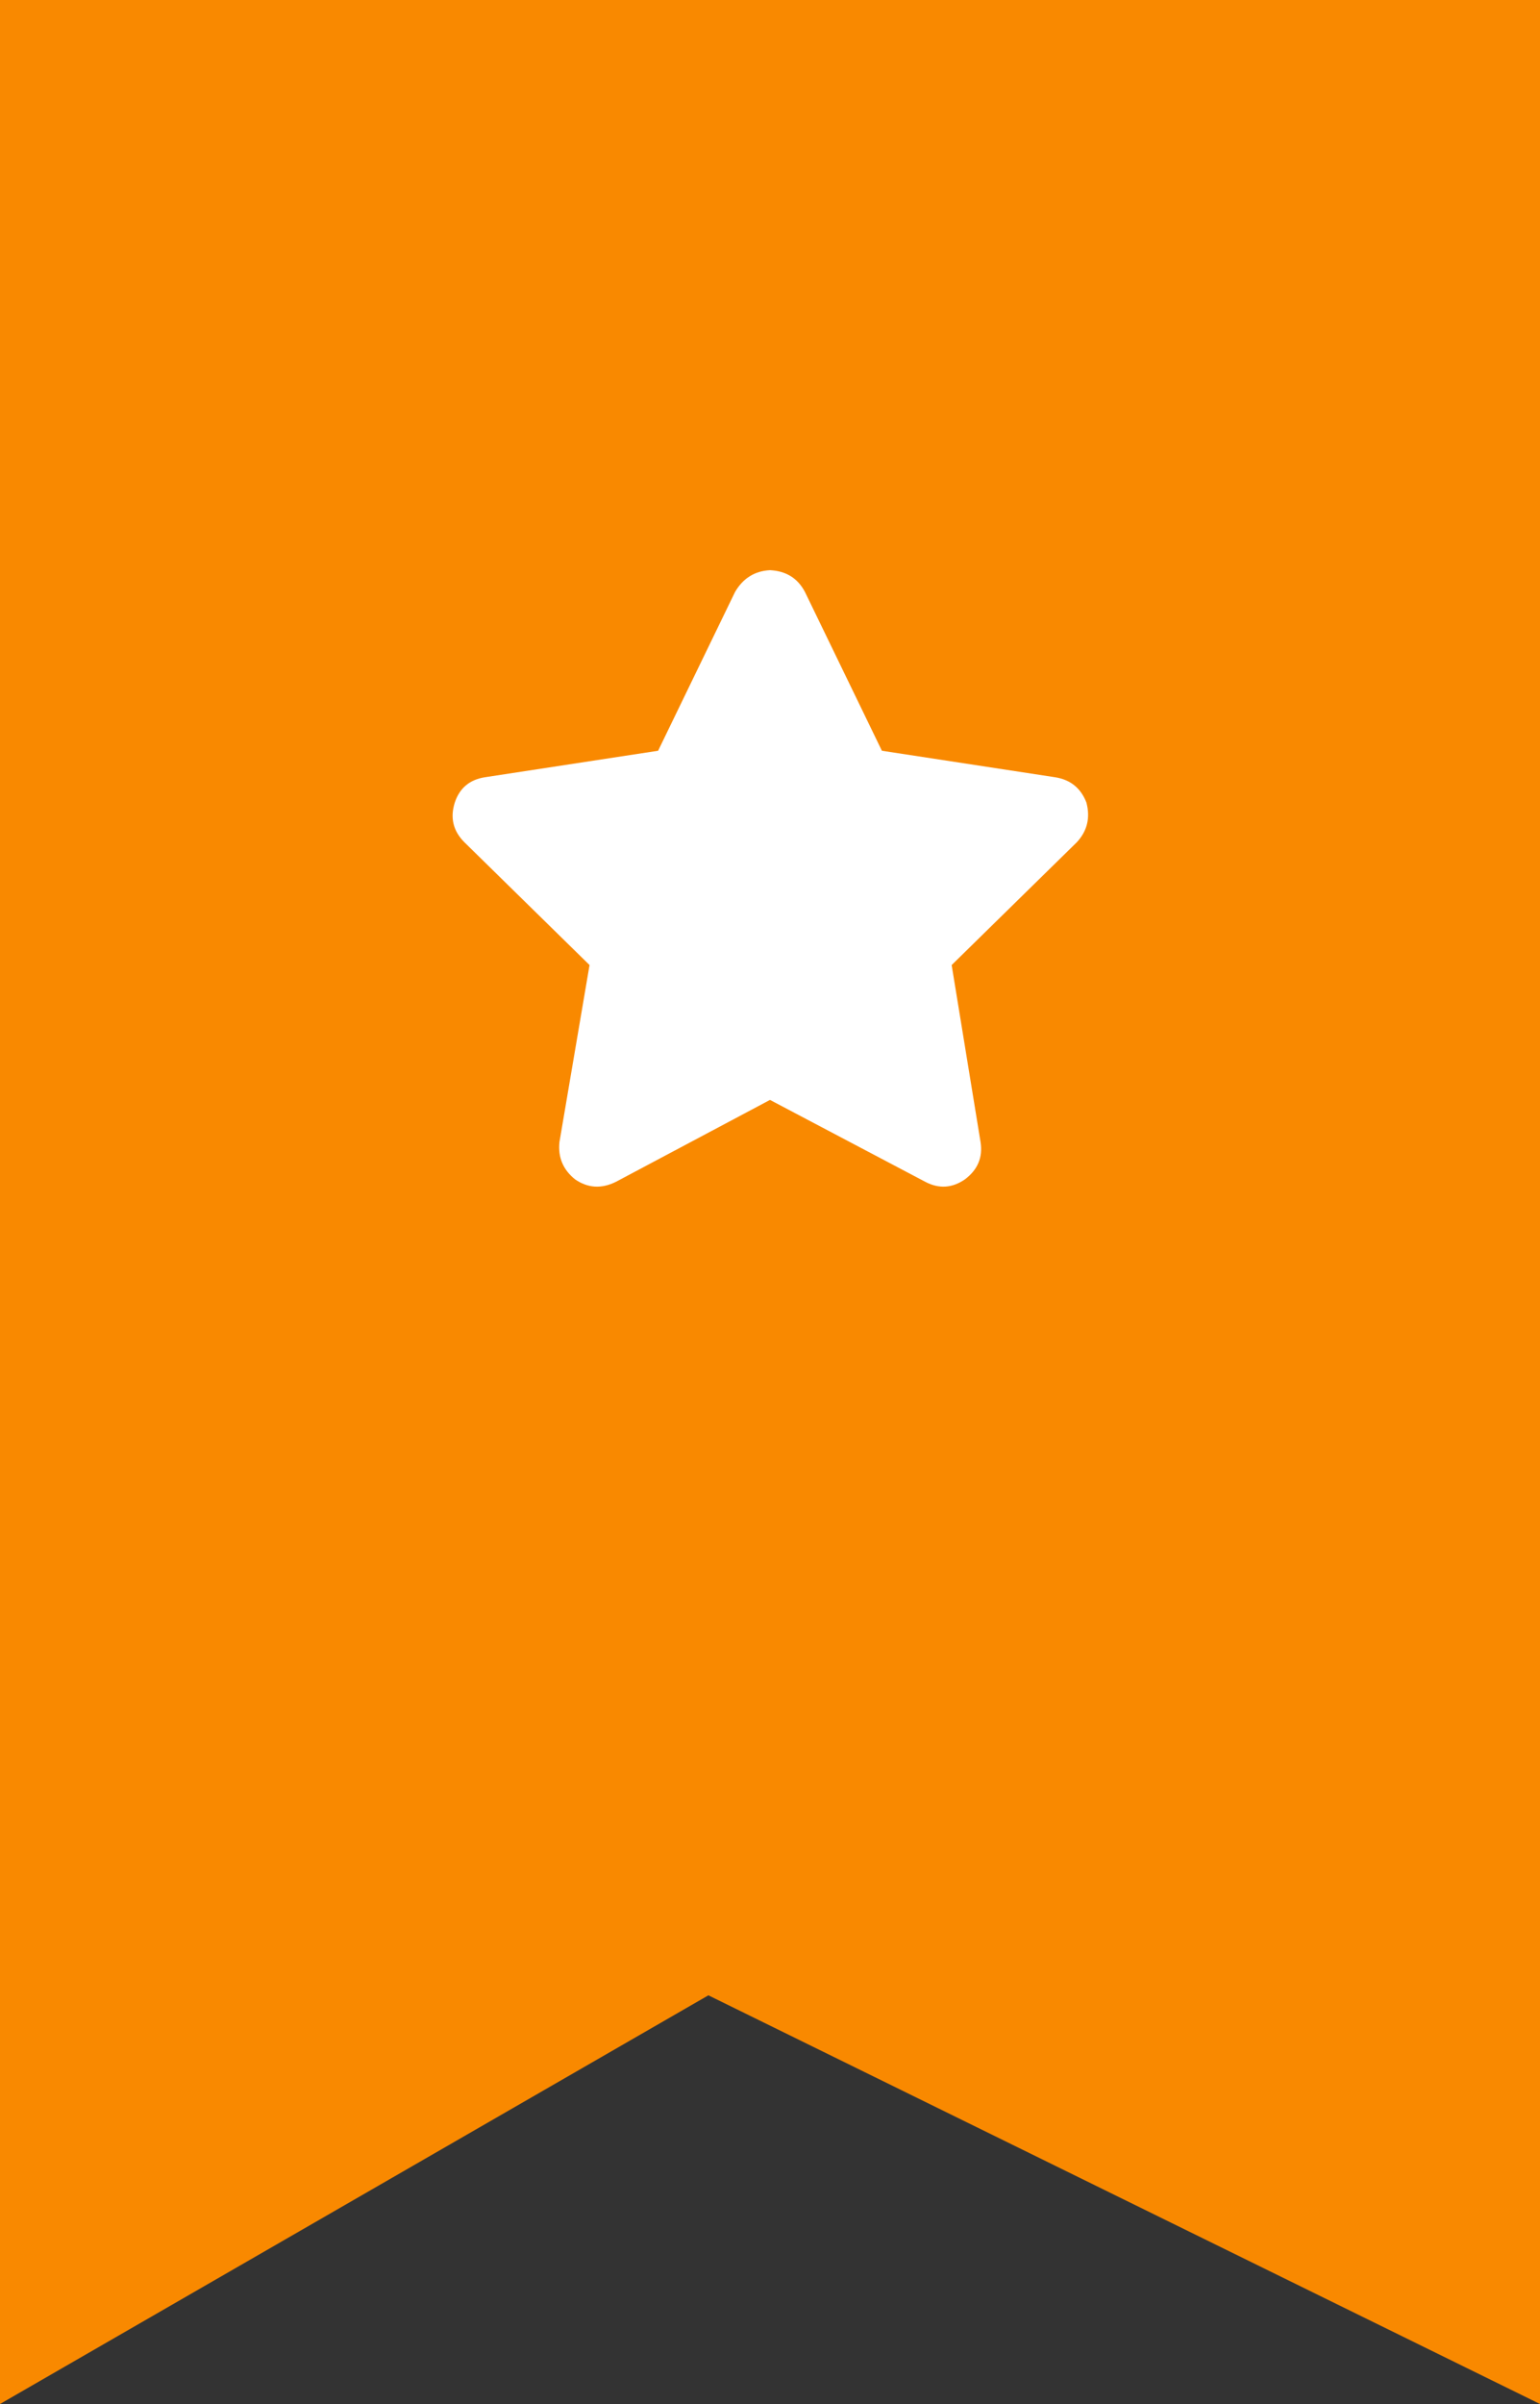 <svg width="50" height="78" viewBox="0 0 50 78" fill="none" xmlns="http://www.w3.org/2000/svg">
<rect x="0" y="0" width="50" height="78" fill="#333333" stroke="none"/>
<path d="M50 0L50 78L23 64.74L0 78L0 0L50 0Z" fill="#F98900"/>
<path d="M28.633 24.359L34.258 25.219C34.753 25.297 35.091 25.57 35.273 26.039C35.404 26.534 35.3 26.963 34.961 27.328L30.898 31.312L31.836 37.055C31.914 37.55 31.745 37.953 31.328 38.266C30.912 38.552 30.482 38.578 30.039 38.344L25 35.688L20 38.344C19.531 38.578 19.088 38.552 18.672 38.266C18.281 37.953 18.112 37.55 18.164 37.055L19.141 31.312L15.078 27.328C14.713 26.963 14.609 26.534 14.766 26.039C14.922 25.57 15.247 25.297 15.742 25.219L21.367 24.359L23.867 19.203C24.128 18.76 24.505 18.526 25 18.5C25.521 18.526 25.898 18.76 26.133 19.203L28.633 24.359Z" fill="white"/>
</svg>
